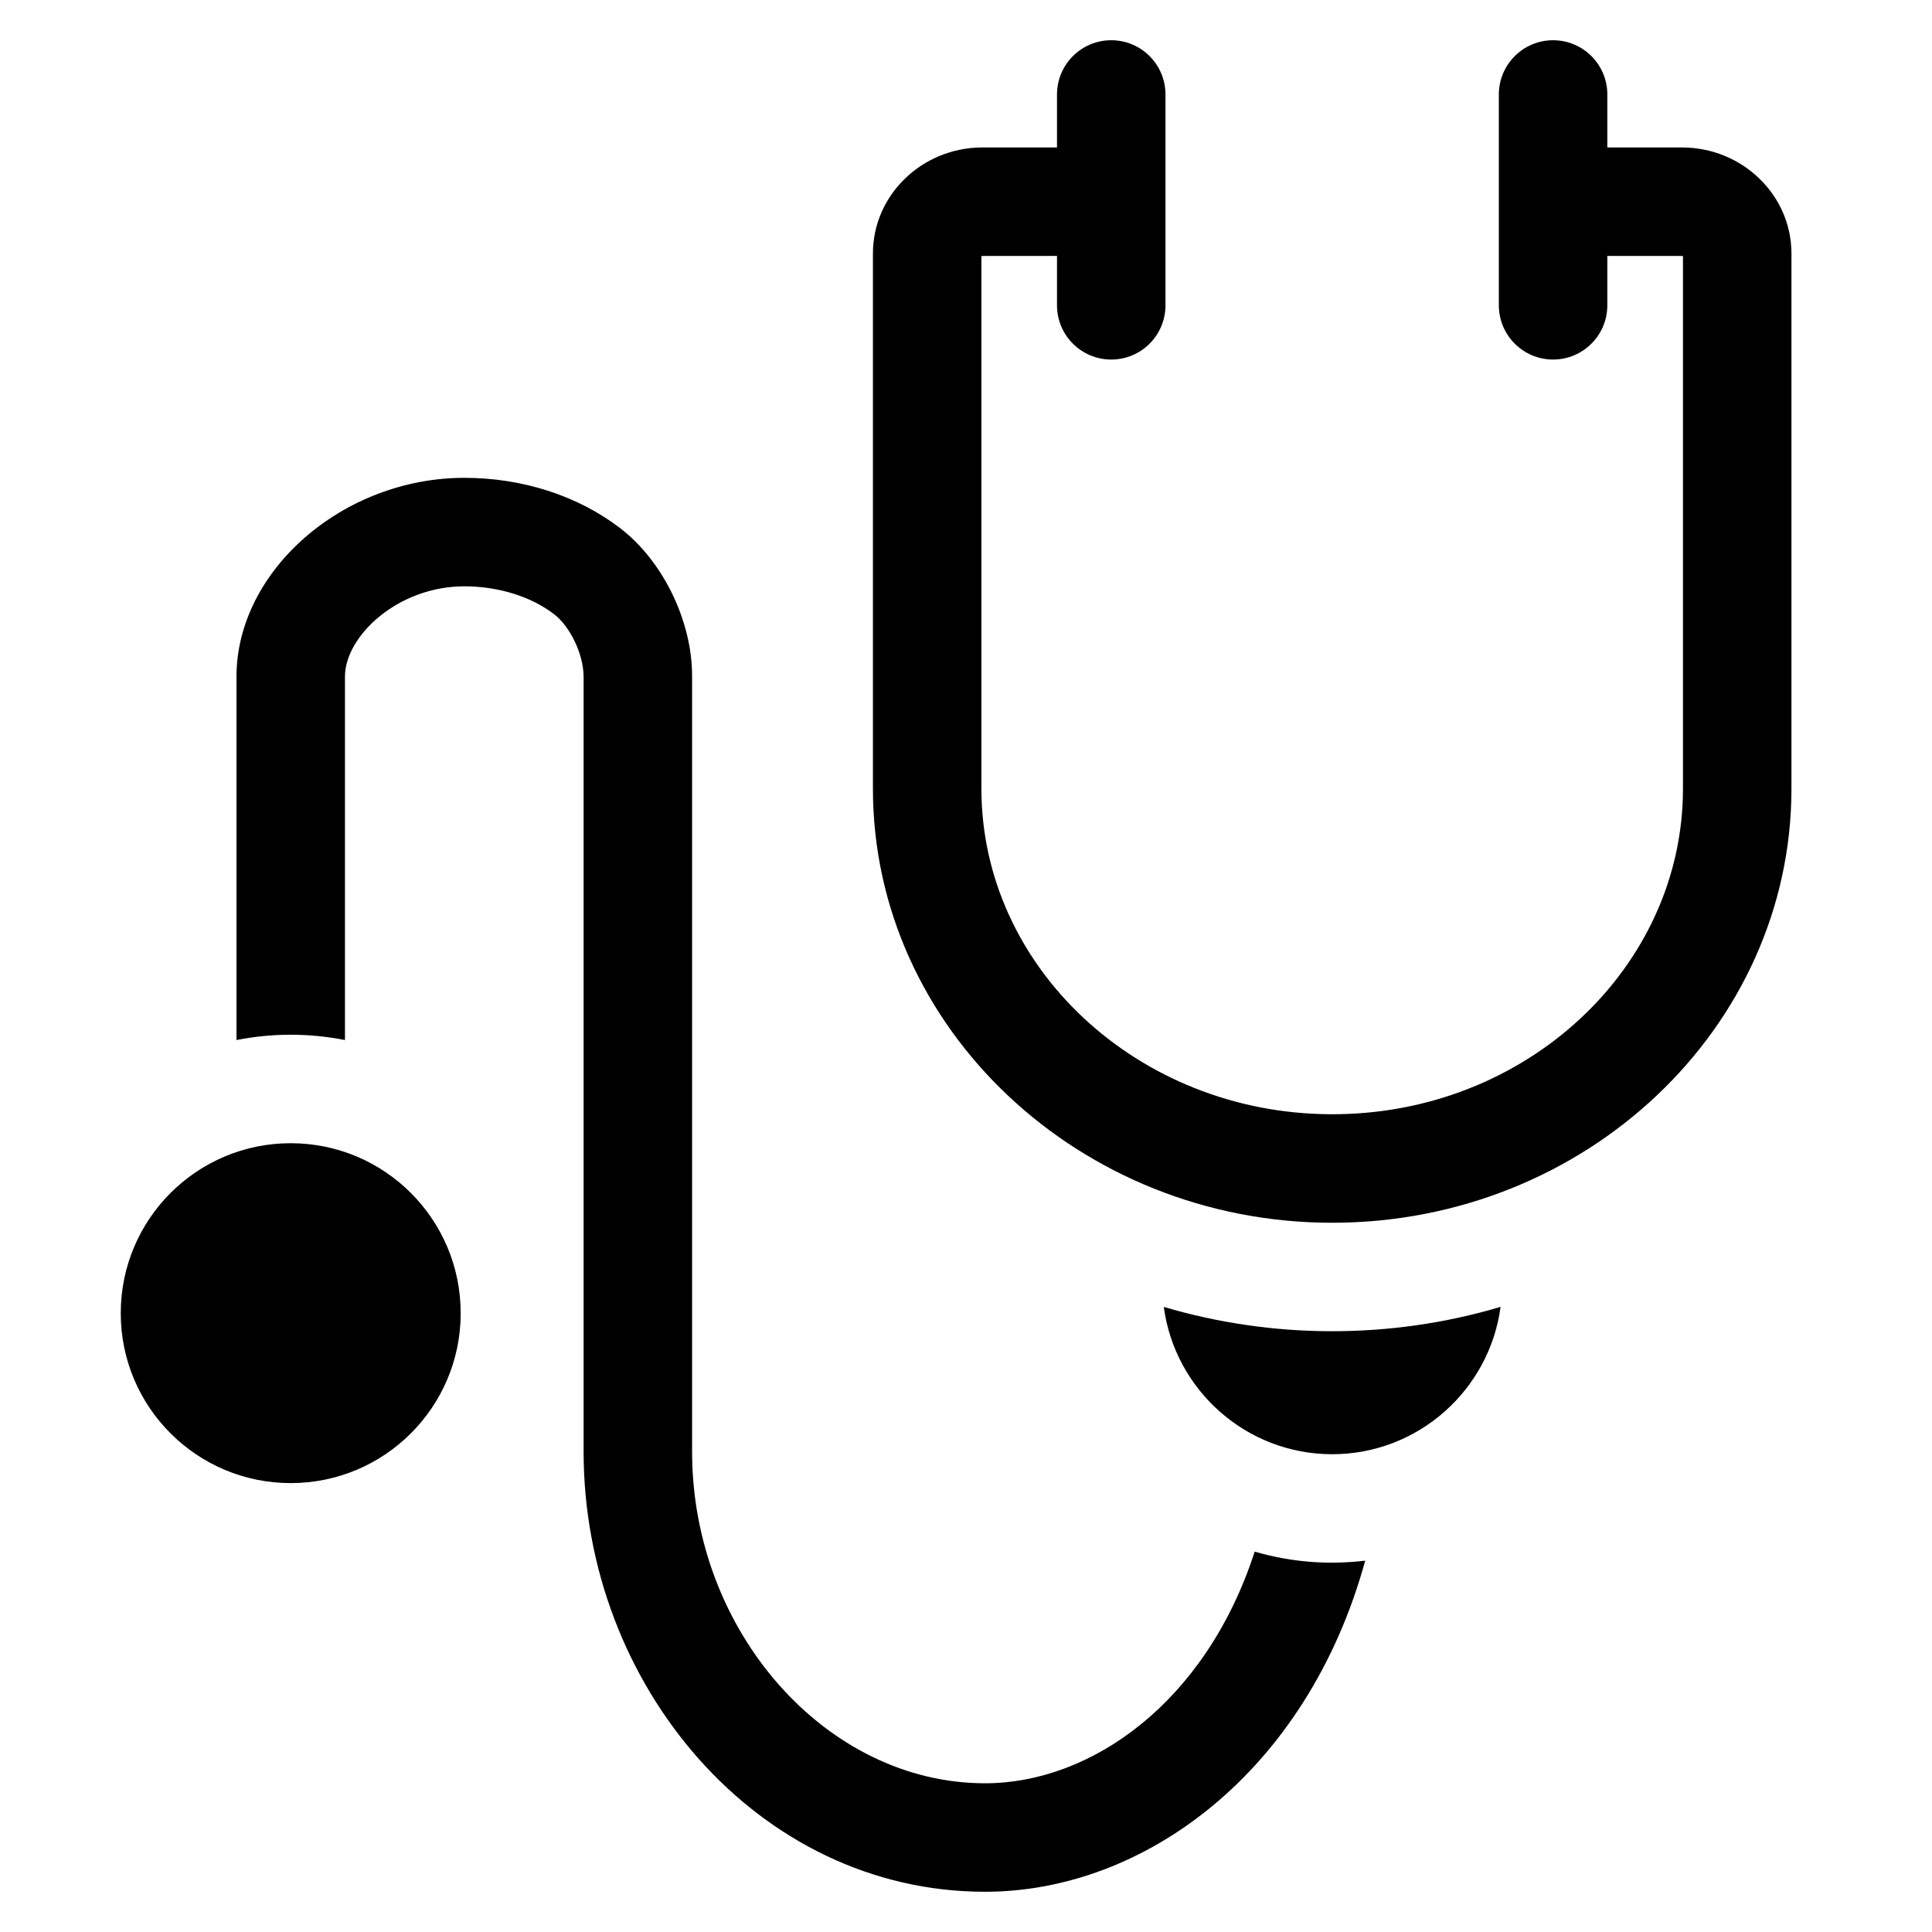 <svg width="40" height="40" viewBox="0 0 40 40" fill="none" xmlns="http://www.w3.org/2000/svg">
<path d="M33.278 3.053H34.823C36.073 3.053 37.09 4.038 37.09 5.248V16.329C37.09 21.284 32.824 25.316 27.581 25.316C22.366 25.316 18.073 21.296 18.073 16.329V5.248C18.073 4.038 19.09 3.053 20.339 3.053H21.884V1.956C21.884 1.336 22.387 0.833 23.007 0.833C23.628 0.833 24.13 1.336 24.13 1.956V6.321C24.13 6.941 23.628 7.444 23.007 7.444C22.387 7.444 21.884 6.941 21.884 6.321V5.299L20.899 5.299C20.33 5.299 20.325 5.299 20.321 5.301C20.32 5.301 20.32 5.301 20.319 5.301V16.329C20.319 20.026 23.559 23.049 27.541 23.069C31.591 23.092 34.844 20.031 34.844 16.329V5.301L34.842 5.301C34.837 5.299 34.831 5.299 34.259 5.299L33.278 5.299V6.321C33.278 6.941 32.775 7.444 32.155 7.444C31.535 7.444 31.032 6.941 31.032 6.321V1.956C31.032 1.336 31.535 0.833 32.155 0.833C32.775 0.833 33.278 1.336 33.278 1.956V3.053Z" fill="black"/>
<path d="M27.581 30.108C25.8 30.108 24.325 28.777 24.095 27.058C26.318 27.718 28.769 27.741 31.068 27.057C30.838 28.777 29.363 30.108 27.581 30.108Z" fill="black"/>
<path d="M6.019 30.706C7.962 30.706 9.538 29.131 9.538 27.188C9.538 25.244 7.962 23.669 6.019 23.669C4.075 23.669 2.5 25.244 2.5 27.188C2.5 29.131 4.075 30.706 6.019 30.706Z" fill="black"/>
<path d="M20.394 36.921C22.58 36.921 24.96 35.259 25.977 32.125C26.715 32.339 27.478 32.405 28.265 32.312C27.066 36.677 23.698 39.167 20.394 39.167C15.689 39.167 12.083 34.889 12.083 30.057V14.011C12.083 13.554 11.808 12.973 11.469 12.714C10.99 12.348 10.313 12.139 9.613 12.139C8.244 12.139 7.142 13.163 7.142 14.011V21.533C6.397 21.386 5.639 21.386 4.896 21.533V14.011C4.896 11.817 7.1 9.893 9.613 9.893C10.813 9.893 11.957 10.261 12.832 10.929C13.751 11.631 14.329 12.889 14.329 13.989V30.057C14.329 33.778 17.107 36.921 20.394 36.921Z" fill="black"/>
</svg>
